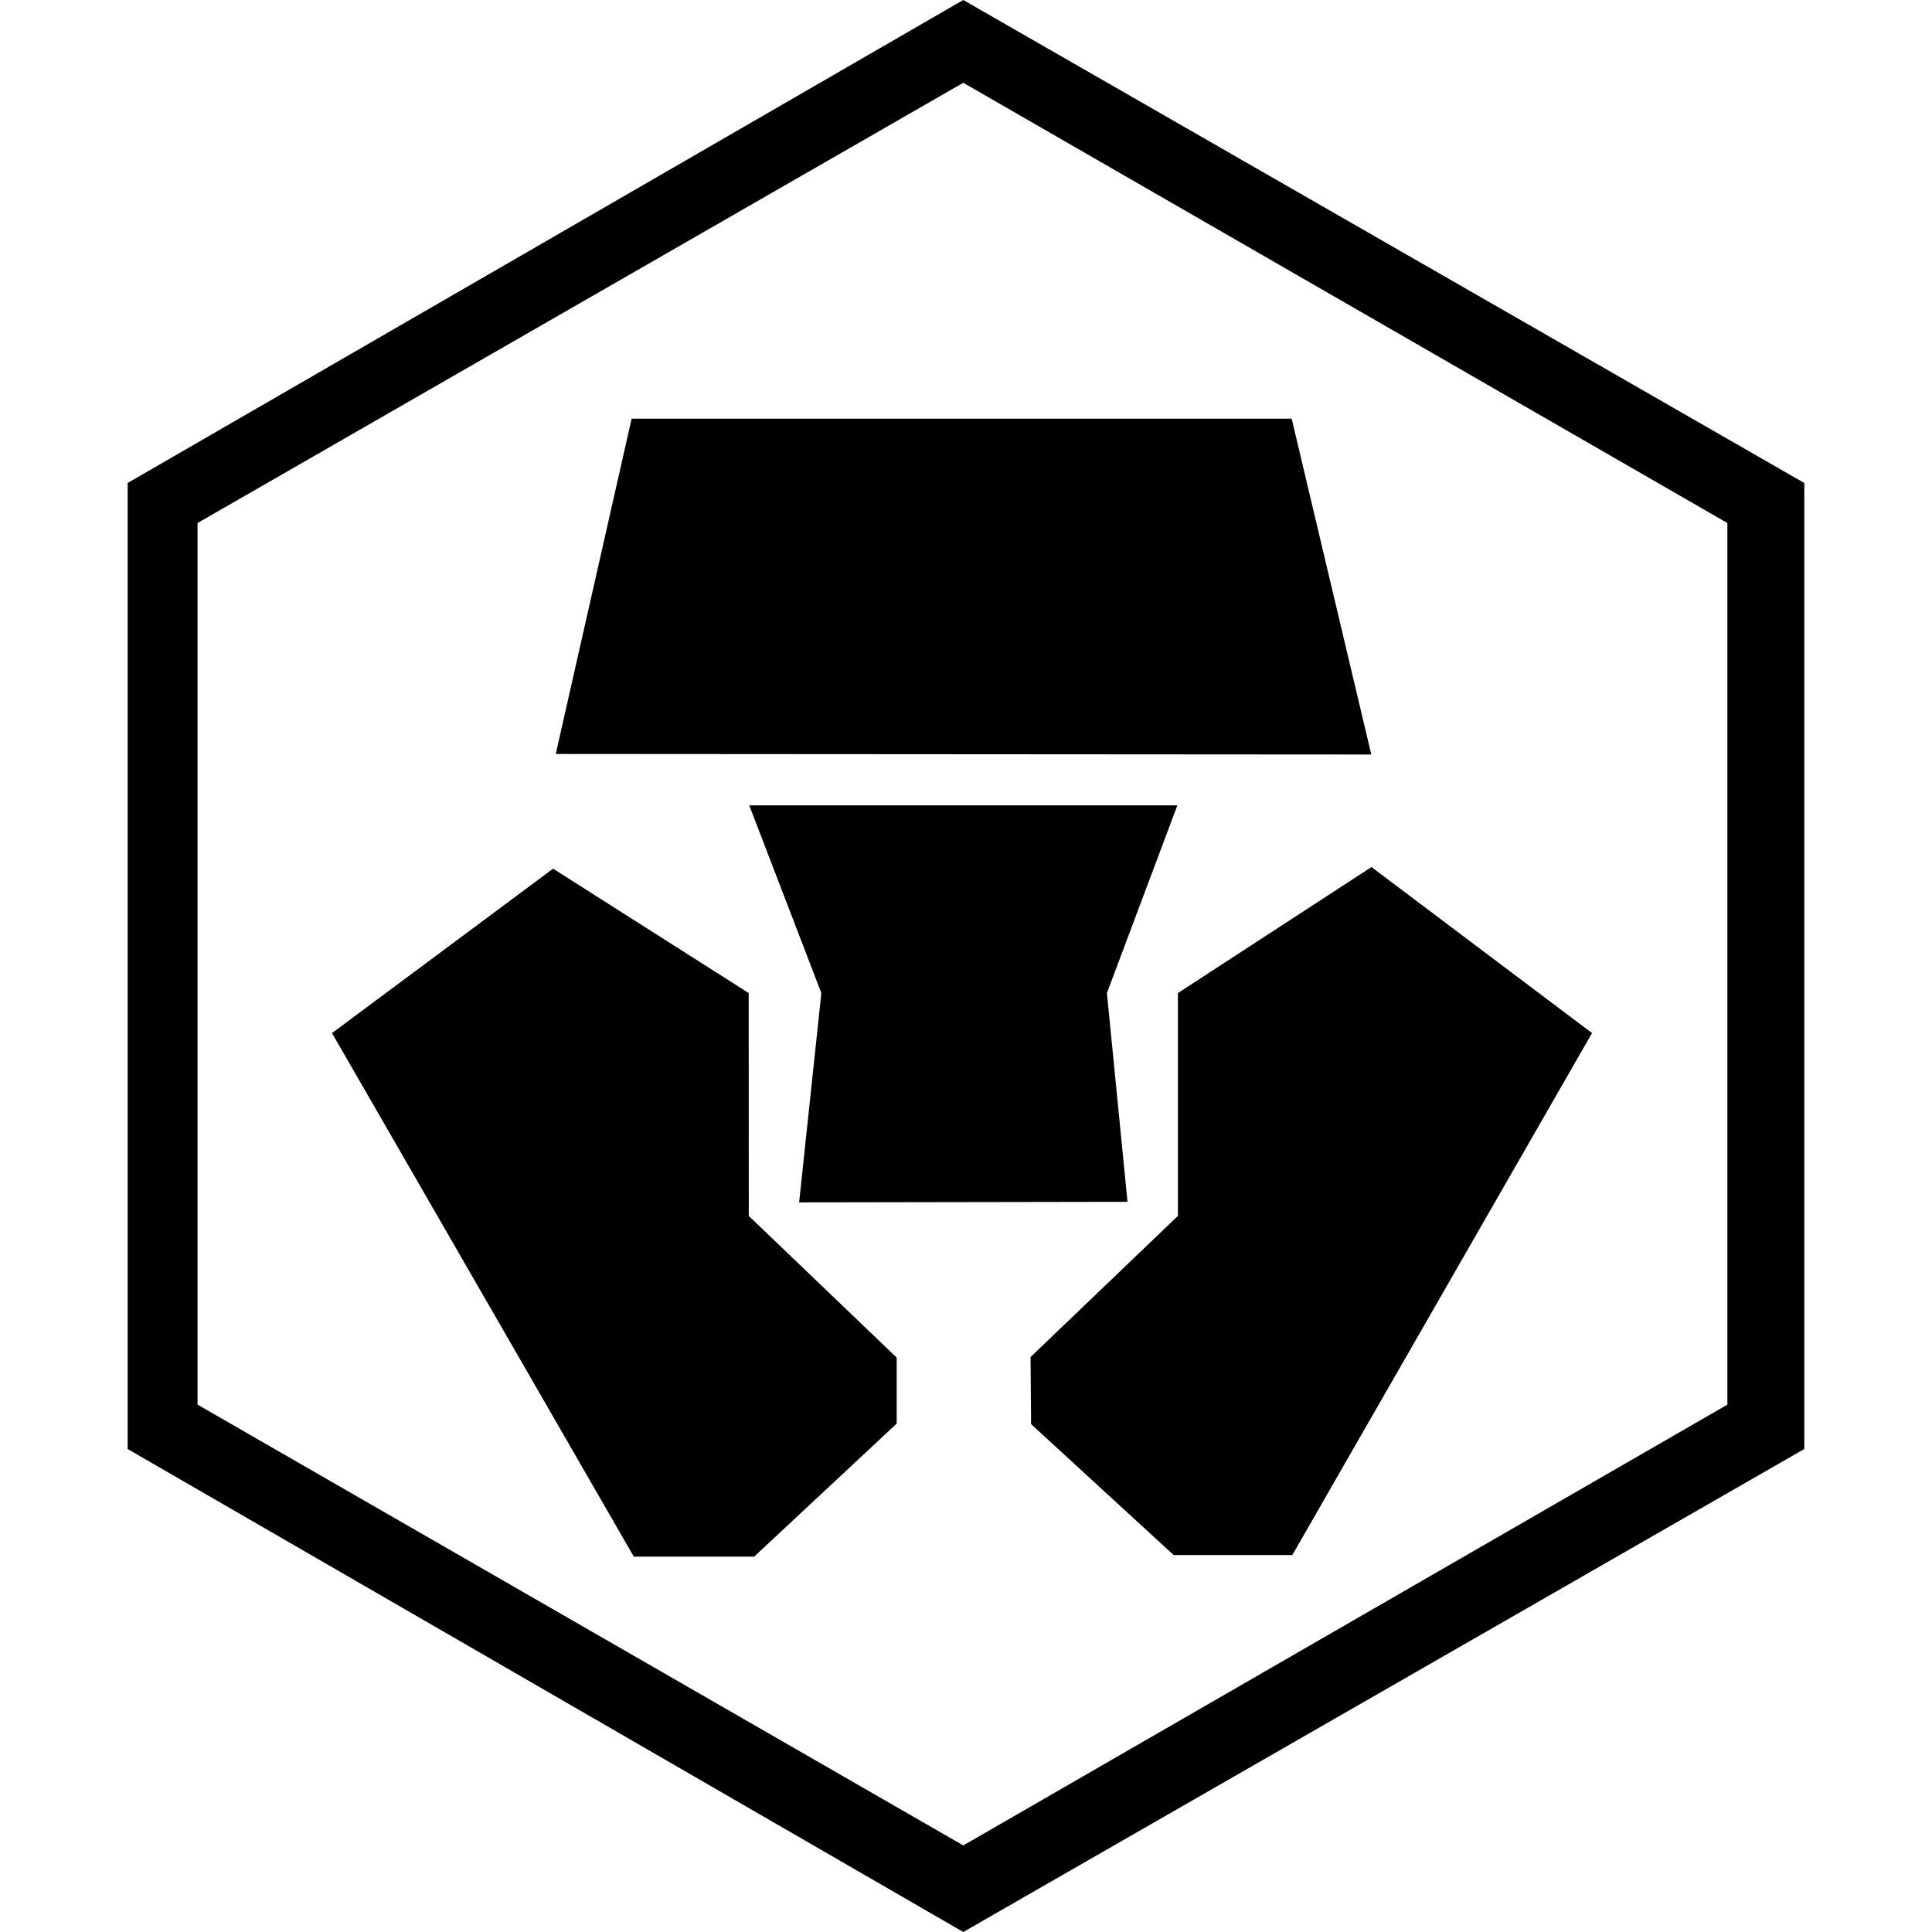 <!-- Generated by IcoMoon.io -->
<svg version="1.1" xmlns="http://www.w3.org/2000/svg" width="32" height="32" viewBox="0 0 32 32">
<title>MCO</title>
<path d="M15.955 0l-13.841 8v16l13.841 8 13.93-8v-16l-13.93-8zM28.611 23.265l-12.656 7.301-12.683-7.301v-14.602l12.683-7.292 12.656 7.292v14.602z"></path>
<path d="M12.401 16.448l-3.24-2.060-3.662 2.723 4.999 8.672h1.993l2.361-2.204v-1.093l-2.45-2.347zM19.51 16.448v3.691l-2.441 2.338 0.009 1.111 2.361 2.168h1.966l4.964-8.645-3.653-2.75zM9.205 12.488l13.508 0.009-1.319-5.563h-10.932z"></path>
<path d="M18.334 16.448l1.167-3.109h-7.091l1.194 3.109-0.368 3.467 5.439-0.009z"></path>
</svg>
